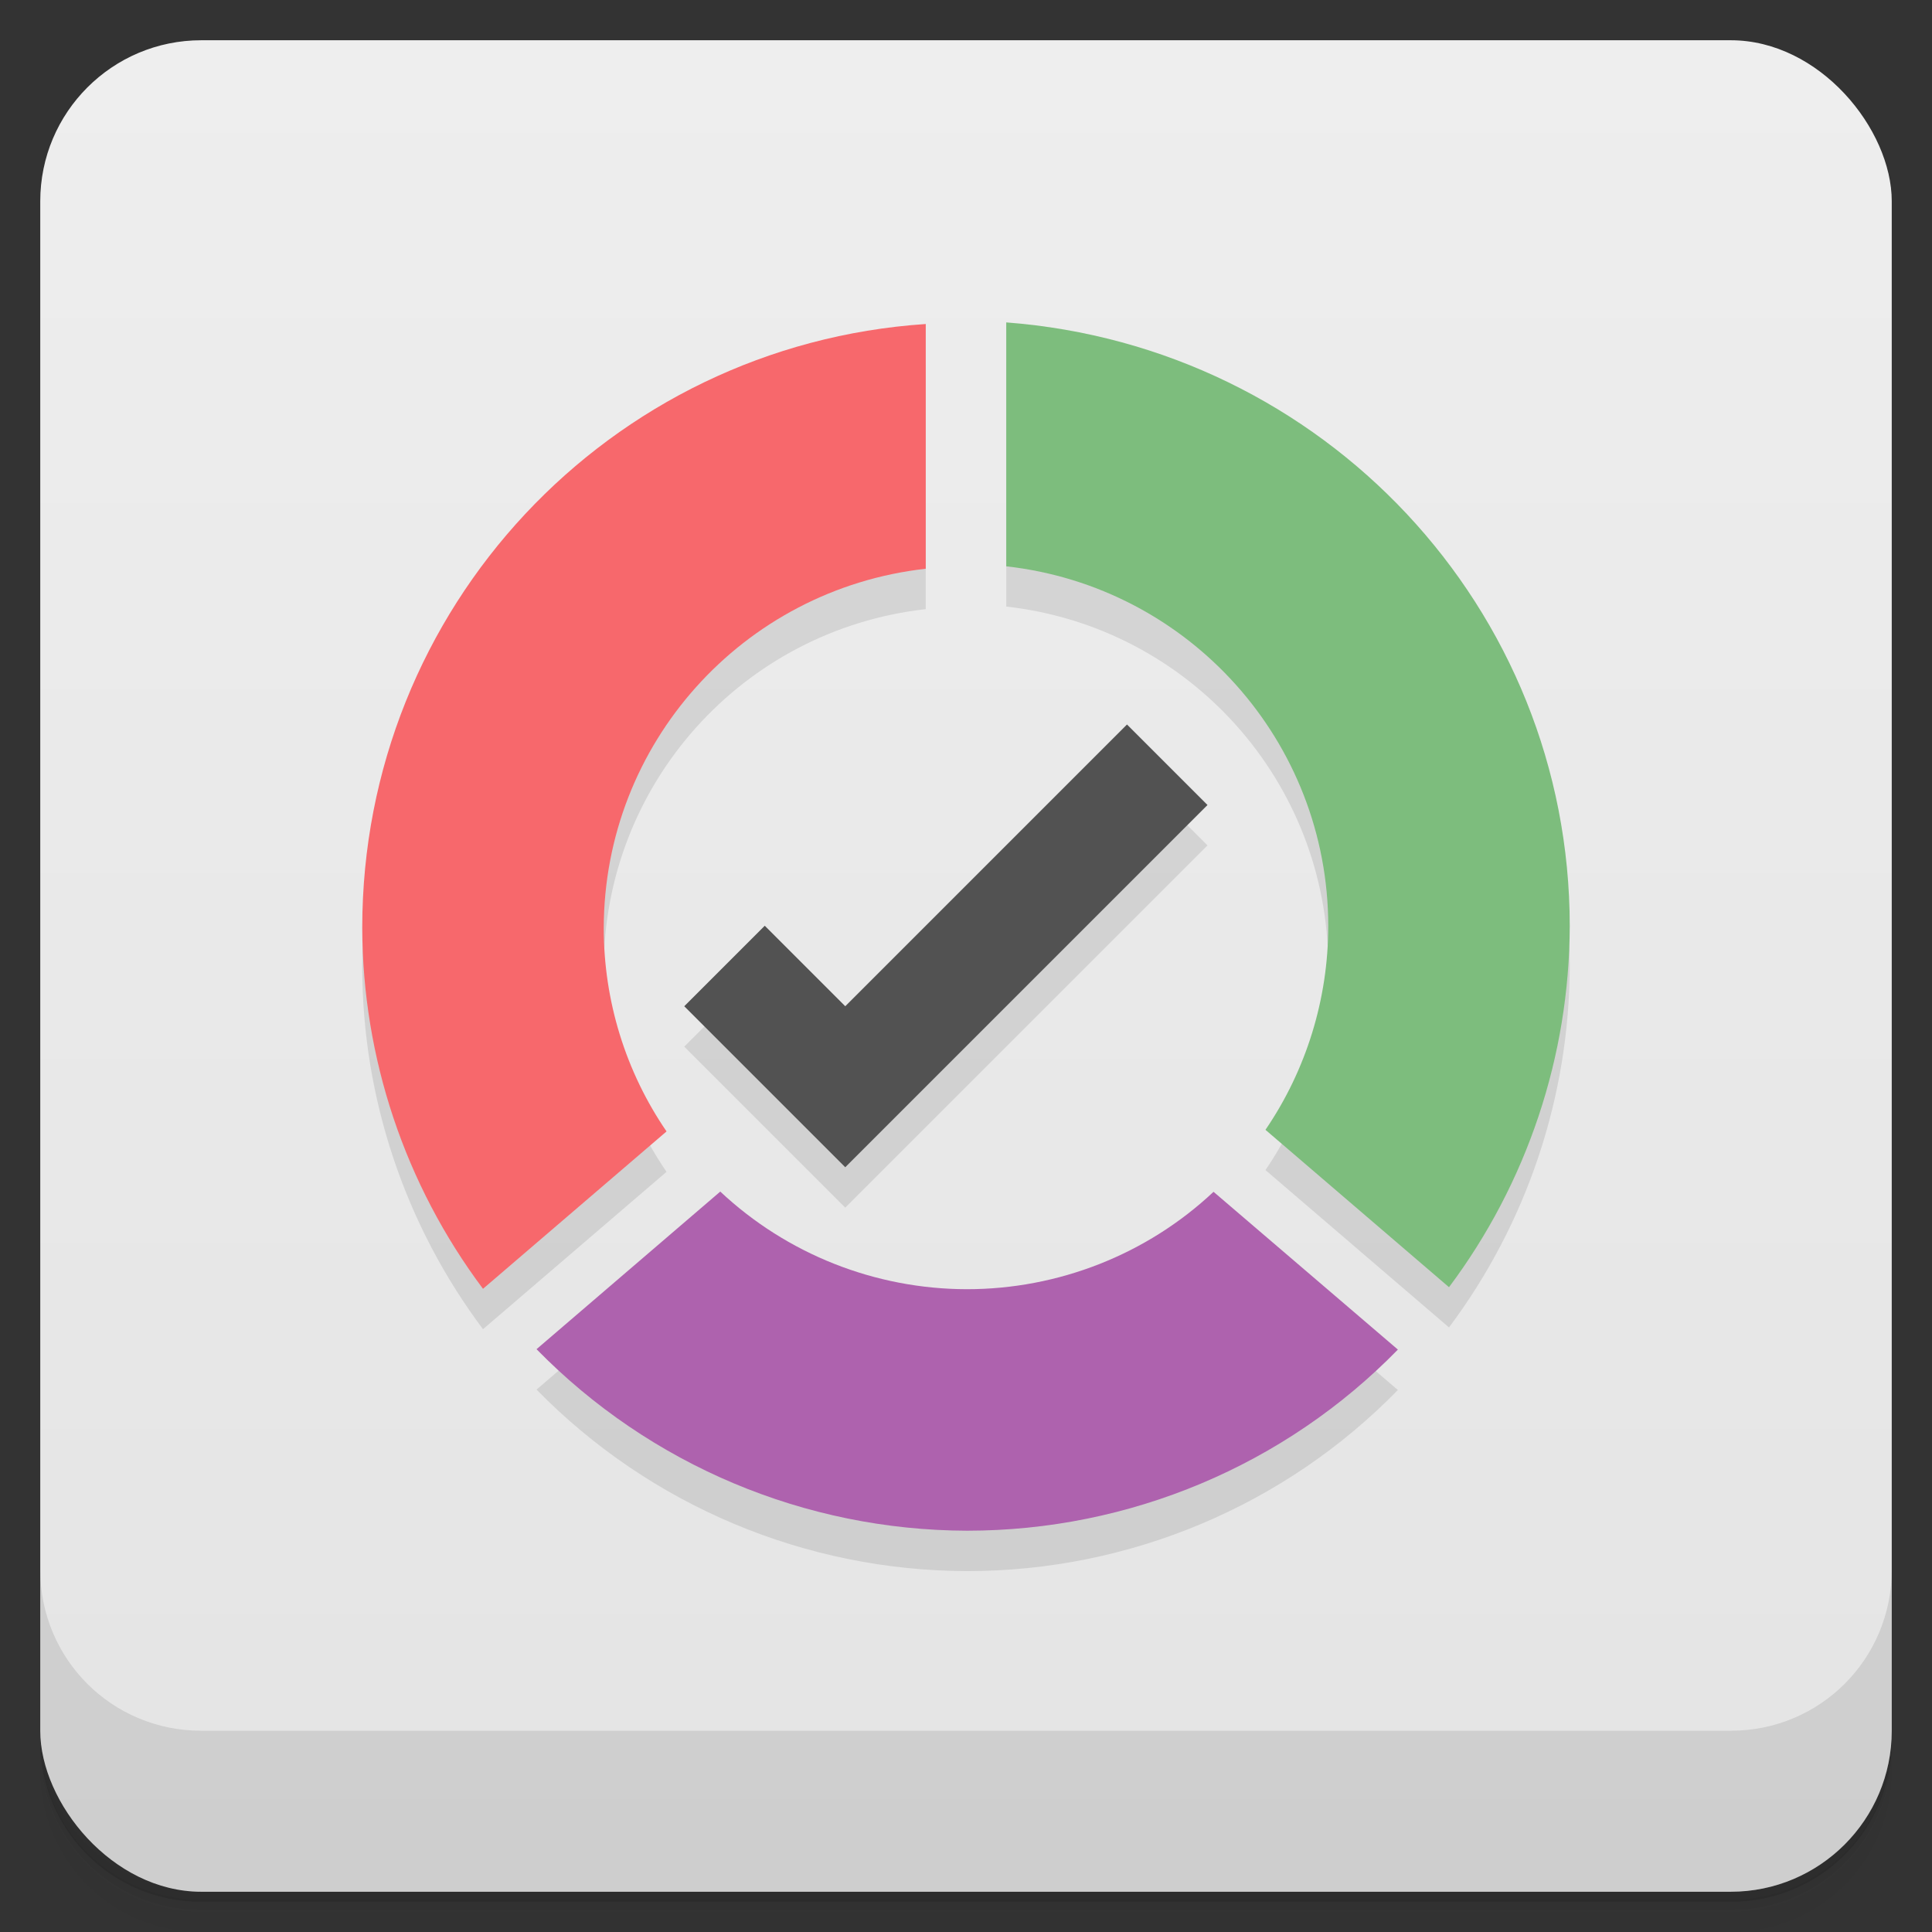 <?xml version="1.0" encoding="UTF-8"?>
<svg version="1.1" viewBox="0 0 48 48" xmlns="http://www.w3.org/2000/svg">
 <rect x="0" y="0" width="48" height="48" fill="#333333" stroke="none"/>
 <defs>
  <linearGradient id="bg" x2="0" y1="1" y2="47" gradientUnits="userSpaceOnUse">
   <stop style="stop-color:#eee" offset="0"/>
   <stop style="stop-color:#e4e4e4" offset="1"/>
  </linearGradient>
 </defs>
 <path d="m1 43v0.25c0 2.22 1.78 4 4 4h38c2.22 0 4-1.78 4-4v-0.25c0 2.22-1.78 4-4 4h-38c-2.22 0-4-1.78-4-4zm0 0.5v0.5c0 2.22 1.78 4 4 4h38c2.22 0 4-1.78 4-4v-0.5c0 2.22-1.78 4-4 4h-38c-2.22 0-4-1.78-4-4z" style="opacity:.02"/>
 <path d="m1 43.2v0.25c0 2.22 1.78 4 4 4h38c2.22 0 4-1.78 4-4v-0.25c0 2.22-1.78 4-4 4h-38c-2.22 0-4-1.78-4-4z" style="opacity:.05"/>
 <path d="m1 43v0.25c0 2.22 1.78 4 4 4h38c2.22 0 4-1.78 4-4v-0.25c0 2.22-1.78 4-4 4h-38c-2.22 0-4-1.78-4-4z" style="opacity:.1"/>
 <rect x="1" y="1" width="46" height="46" rx="4" style="fill:url(#bg)"/>
 <path d="m1 39v4c0 2.22 1.78 4 4 4h38c2.22 0 4-1.78 4-4v-4c0 2.22-1.78 4-4 4h-38c-2.22 0-4-1.78-4-4z" style="opacity:.1"/>
 <path d="m25 9.04v6.03c4.55 0.509 8 4.36 8 8.94-3.24e-4 1.8-0.543 3.57-1.56 5.06l4.56 3.91c1.94-2.59 2.99-5.74 3-8.97-9.4e-4 -7.9-6.12-14.4-14-15zm-2 0.014c-7.87 0.526-14 7.06-14 15 0.007 3.23 1.06 6.38 3 8.97l4.56-3.91c-1.02-1.49-1.56-3.25-1.56-5.05 0.005-4.58 3.45-8.42 8-8.93v-6.02zm5 9.95-7 7-2-2-2 2 4 4 9-9zm-10.1 11.6-4.57 3.92c2.82 2.88 6.67 4.5 10.7 4.51 4.03-8.38e-4 7.89-1.62 10.7-4.5l-4.58-3.92c-1.66 1.56-3.86 2.42-6.13 2.42-2.28-0.004-4.47-0.872-6.13-2.43z" style="opacity:.1"/>
 <path d="m17.9 29.6-4.57 3.92c2.82 2.88 6.67 4.5 10.7 4.51 4.03-8.38e-4 7.89-1.62 10.7-4.5l-4.58-3.92c-1.66 1.56-3.86 2.42-6.13 2.42-2.28-0.004-4.47-0.872-6.13-2.43z" style="fill:#ae62ae"/>
 <path d="m25 8.04v6.03c4.55 0.509 8 4.36 8 8.94-3.24e-4 1.8-0.543 3.57-1.56 5.06l4.56 3.91c1.94-2.59 2.99-5.74 3-8.97-9.4e-4 -7.9-6.12-14.4-14-15z" style="fill:#7dbd7d"/>
 <path d="m23 8.05c-7.87 0.526-14 7.06-14 15 0.007 3.23 1.06 6.38 3 8.97l4.56-3.91c-1.02-1.49-1.56-3.25-1.56-5.05 0.005-4.58 3.45-8.42 8-8.93z" style="fill:#f7686c"/>
 <path d="m17 25 2-2 2 2 7-7 2 2-9 9z" style="fill:#525252"/>
</svg>
